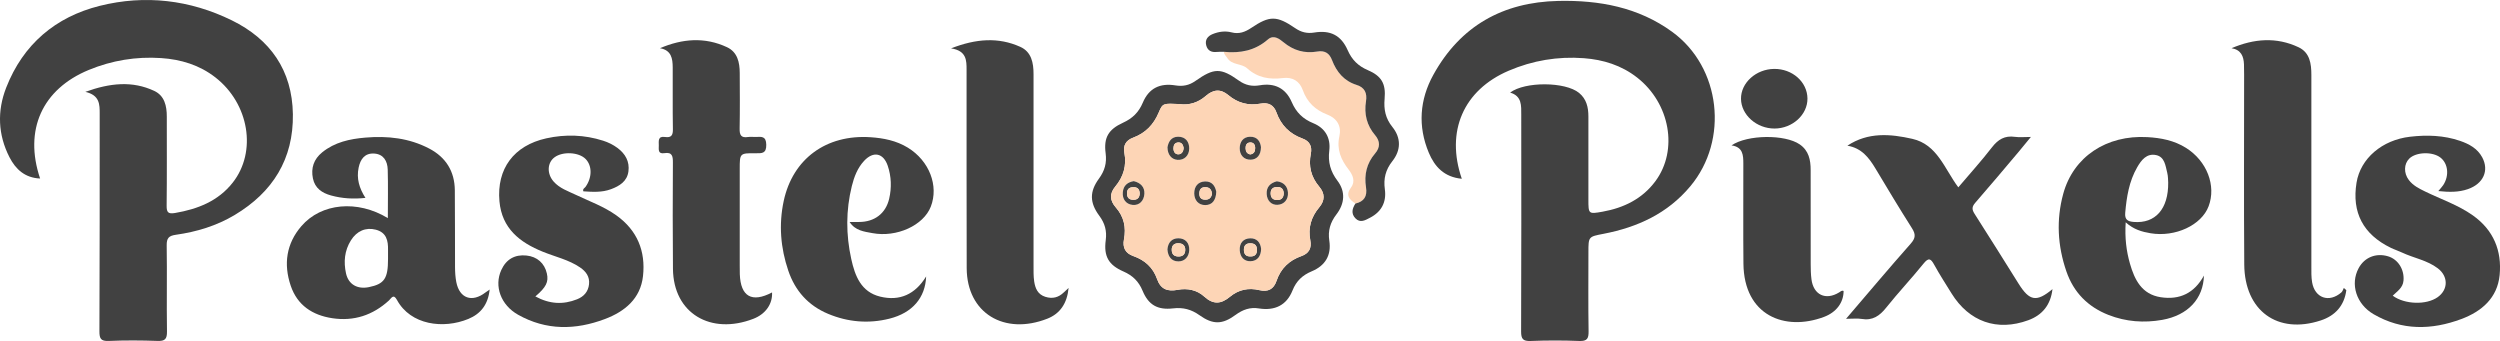 <?xml version="1.0" encoding="UTF-8"?>
<svg id="Layer_2" data-name="Layer 2" xmlns="http://www.w3.org/2000/svg" viewBox="0 0 1234.26 168.36">
  <defs>
    <style>
      .cls-1 {
        fill: #414141;
      }

      .cls-1, .cls-2 {
        stroke-width: 0px;
      }

      .cls-2 {
        fill: #fdd5b6;
      }
    </style>
  </defs>
  <g id="Layer_1-2" data-name="Layer 1">
    <g>
      <path class="cls-1" d="M42.09,45.36c12.26-4.41,23.2-5.54,34.03-.5,5.12,2.38,6.23,7.43,6.23,12.71-.01,14.65.09,29.31-.08,43.96-.04,3.37.78,4.2,4.18,3.62,11.15-1.92,21.23-5.83,28.44-14.98,12.07-15.32,8.06-39.01-8.52-51.93-7.92-6.18-17.06-8.91-26.84-9.57-12.29-.82-24.26,1.14-35.66,5.84-23.02,9.48-32.15,29.64-24.07,53.62-7.49-.31-12.08-4.56-15.13-10.52-5.7-11.13-6.12-22.81-1.62-34.33C11.4,21.9,27.36,8.36,49.27,2.88,71.61-2.7,93.75-.1,114.46,10.05c18.97,9.3,29.81,24.68,30.14,46.31.33,22.15-9.93,38.5-28.65,49.73-8.94,5.37-18.83,8.37-29.12,9.82-3.47.49-4.59,1.62-4.53,5.26.23,14.15-.08,28.31.14,42.46.06,3.78-1,4.83-4.74,4.69-7.99-.29-16-.33-23.99.01-3.93.17-4.64-1.17-4.62-4.78.15-35.8.13-71.61.13-107.41,0-4.51.08-9.15-7.13-10.8Z"/>
      <path class="cls-1" d="M721.7,88.26c-8.72-.82-13.41-5.97-16.29-12.84-5.5-13.11-4.54-26.21,2.24-38.49,13.31-24.12,34.33-35.88,61.65-36.47,20.21-.44,39.53,3.07,56.29,15.28,24.01,17.49,28.04,53.35,8.94,76.21-11.25,13.47-26.06,20.24-42.84,23.48-7.46,1.44-7.48,1.34-7.48,9.12,0,12.99-.13,25.98.08,38.97.06,3.59-.68,4.99-4.61,4.83-7.98-.32-16-.31-23.99,0-3.8.14-4.72-1.01-4.71-4.73.14-35.64.1-71.28.07-106.92,0-4.49.38-9.29-5.49-10.98,7.3-5.54,27.25-5.41,34.02.14,3.68,3.01,4.62,7.15,4.62,11.64,0,13.66,0,27.31,0,40.97,0,7.19.02,7.29,6.96,6.05,10.5-1.88,19.64-6.32,26.13-15.07,11.39-15.37,7.19-38.48-9.02-51.15-7.77-6.08-16.74-8.85-26.33-9.57-12.81-.96-25.27,1.12-37.08,6.18-22.32,9.55-31.23,29.9-23.15,53.38Z"/>
      <path class="cls-1" d="M191.48,107.69c0-8.38.16-16.17-.06-23.94-.12-4.16-2.02-7.65-6.68-7.94-4.59-.28-6.79,2.68-7.68,6.94-1.11,5.34.26,10.11,3.36,14.95-5.96.65-11.48.31-16.96-1.19-4.46-1.23-7.95-3.56-8.96-8.36-1.08-5.16.41-9.55,4.54-12.92,6.21-5.06,13.7-6.65,21.37-7.3,10.93-.93,21.61.23,31.51,5.42,8.24,4.32,12.53,11.26,12.63,20.55.14,12.65.02,25.3.1,37.95.01,2.48.16,5,.63,7.43,1.58,8.06,7.78,10.21,14.39,5.11.49-.37,1-.71,2.07-1.45-.76,7.41-4.44,12.02-10.52,14.52-12.24,5.05-28.48,3.1-35.26-9.41-1.74-3.2-2.78-.78-3.93.28-7.99,7.32-17.37,10.4-28.05,8.76-9.71-1.49-17.17-6.34-20.45-16.02-3.62-10.7-2.18-20.8,5.29-29.46,9.8-11.36,27.64-13.05,42.66-3.92ZM191.57,127.88c0-1.49-.03-2.98,0-4.47.1-4.62-.77-8.65-6.06-10.02-4.93-1.27-9.38.65-12.26,5.27-3.18,5.08-3.66,10.65-2.43,16.28,1.2,5.52,5.68,7.98,11.34,6.81,7.6-1.56,9.41-4.24,9.41-13.87Z"/>
      <path class="cls-1" d="M381.17,144.4c.29,5.61-3.13,10.64-9.25,13-20.94,8.08-39.47-2.59-39.68-24.68-.17-17.48-.13-34.96-.03-52.45.02-3.13-.3-5.27-4.2-4.66-3.33.52-2.74-1.92-2.76-3.84-.02-2.13-.51-4.67,3.05-4.14,3.11.46,3.97-.83,3.91-3.89-.18-10.15-.02-20.31-.09-30.47-.03-4.36-.64-8.5-6.3-9.47,10.99-4.69,22.07-5.66,33.11-.5,5.15,2.41,6.26,7.45,6.28,12.69.04,9.16.13,18.32-.05,27.47-.06,3.13.64,4.7,4.06,4.19,1.3-.19,2.66.01,3.99-.04,2.74-.11,5.03-.46,5.1,3.83.08,4.44-2.19,4.24-5.22,4.22-7.88-.07-7.88,0-7.88,7.81,0,15.82,0,31.64,0,47.45,0,1.5-.02,3,.04,4.49.41,10.98,5.92,14.22,15.91,8.97Z"/>
      <path class="cls-1" d="M1158.39,143.26c-1.01,7.6-5.39,12.56-12.62,14.94-21.32,7.02-37.59-4.73-37.77-27.61-.24-31.28-.06-62.56-.07-93.85,0-1.66,0-3.33-.07-4.99-.16-3.99-1.44-7.15-6.14-7.96,11.03-4.7,22.13-5.65,33.12-.45,5.55,2.63,6.29,8.12,6.29,13.68-.02,31.45-.02,62.9,0,94.34,0,2.66-.08,5.36.36,7.97,1.33,7.86,8.41,10.29,14.46,5.03.6-.52.82-1.47,1.21-2.21.41.37.81.74,1.22,1.11Z"/>
      <path class="cls-1" d="M469.56,23.87c12.27-4.77,23.27-5.63,34.14-.75,5.54,2.48,6.57,7.9,6.56,13.53-.03,31.44-.02,62.89,0,94.33,0,2.66-.07,5.35.32,7.97.51,3.37,1.73,6.41,5.51,7.59,3.54,1.11,6.53.34,9.14-2.21.58-.56,1.18-1.1,2.34-2.17-.73,7.67-4.25,12.73-10.54,15.19-21.16,8.28-39.7-2.68-39.77-25-.1-32.61-.04-65.22-.06-97.82,0-4.7.03-9.46-7.64-10.65Z"/>
      <path class="cls-1" d="M1203.82,94.32c1.02-1.24,1.82-2.03,2.42-2.95,3.05-4.66,2.42-10.63-1.39-13.58-3.94-3.05-12.07-2.78-15.4.53-2.66,2.63-2.77,7.14-.24,10.5,2.07,2.76,5.04,4.25,8.05,5.71,7.9,3.85,16.31,6.66,23.58,11.8,10.24,7.24,14.4,17.48,13.24,29.46-1.09,11.27-8.82,17.96-18.94,21.73-14.7,5.47-29.32,5.73-43.29-2.4-8.56-4.98-11.63-14.84-7.38-22.73,2.86-5.32,8.53-7.62,14.47-5.87,5.05,1.49,8.15,6.6,7.68,12.01-.32,3.64-3.13,5.26-5.32,7.45,5.88,4.36,16.58,4.68,22.16.75,5.28-3.72,5.35-10.26.1-14.26-5.27-4.02-11.88-5.05-17.72-7.81-1.8-.85-3.71-1.45-5.5-2.32-13.64-6.64-19.31-17.45-16.91-32.16,1.94-11.92,12.58-21.08,26.44-22.68,8.35-.96,16.63-.72,24.66,2.04,4.48,1.54,8.58,3.74,10.95,8.13,3.5,6.51.58,13.03-7.05,15.69-4.6,1.61-9.34,1.52-14.59.97Z"/>
      <path class="cls-1" d="M264.3,146.34c7.07,3.85,13.77,4.14,20.62,1.41,3.31-1.32,5.49-3.73,5.89-7.41.4-3.75-1.51-6.33-4.44-8.32-5.58-3.79-12.18-5.22-18.31-7.71-11.49-4.64-20.28-11.54-21.48-24.93-1.43-16.05,7.1-27.53,23.11-31.08,9.44-2.09,18.82-1.79,28.07,1.16,2.55.81,4.93,1.98,7.09,3.58,3.9,2.89,6.06,6.71,5.41,11.6-.66,4.92-4.42,7.21-8.62,8.77-4.45,1.66-9.09,1.35-13.65,1.05-.4-1.28.63-1.57,1.07-2.18,3.31-4.58,3.35-10.42.08-13.77-3.34-3.42-11.32-3.86-15.37-.84-3.62,2.69-3.83,8.08-.47,11.93,2.96,3.39,7.16,4.77,11.04,6.61,6.74,3.2,13.8,5.73,19.96,10.12,10.36,7.39,14.5,17.7,13.16,29.94-1.22,11.16-8.97,17.53-18.82,21.24-14.5,5.47-28.96,5.7-42.87-2.13-8.51-4.79-11.92-14.11-8.27-22.09,2.42-5.29,6.67-7.74,12.43-7.14,5.26.55,8.93,3.79,10.07,8.9.92,4.12-.34,6.75-5.7,11.3Z"/>
      <path class="cls-1" d="M911.39,157.41c11.15-13.02,21.4-25.21,31.95-37.13,2.44-2.76,2.5-4.63.6-7.61-6.14-9.68-12.06-19.5-17.94-29.35-3.25-5.44-6.91-10.23-13.94-11.39,10.2-6.79,21.25-5.83,32.07-3.38,12.32,2.79,15.85,14.74,22.69,23.94,5.65-6.66,11.4-13,16.62-19.75,3.03-3.92,6.34-5.9,11.32-5.18,2.25.32,4.58.05,7.9.05-2.37,2.88-4.18,5.14-6.04,7.34-7.09,8.38-14.13,16.81-21.36,25.08-1.73,1.97-1.83,3.32-.41,5.53,7.36,11.46,14.54,23.05,21.79,34.58,5.36,8.53,8.85,9.12,16.68,2.6-.9,7.75-4.95,12.79-11.93,15.35-15.43,5.65-29.26.75-37.93-13.27-2.88-4.66-5.88-9.27-8.51-14.07-1.71-3.13-2.77-3.73-5.32-.57-5.96,7.37-12.48,14.29-18.4,21.7-3.26,4.09-6.74,6.51-12.17,5.58-2.08-.35-4.26-.06-7.68-.06Z"/>
      <path class="cls-1" d="M419.45,109.59c1.78,0,3.22,0,4.65,0,7.6,0,13.19-4.14,14.89-11.49,1.25-5.42,1.09-10.95-.71-16.26-2.15-6.34-7.1-7.35-11.68-2.41-3.25,3.5-4.92,7.88-6.05,12.43-2.96,11.96-2.93,23.99-.29,35.98,1.84,8.38,4.84,16.31,14.31,18.61,9.58,2.32,17.25-1.08,22.67-9.97-.39,10.46-6.73,17.98-18.1,20.84-10.25,2.58-20.52,1.72-30.31-2.38-9.74-4.07-16.25-11.29-19.65-21.31-3.82-11.27-4.75-22.8-2.26-34.41,4.48-20.86,21.03-32.87,42.72-31.48,6.57.42,12.89,1.69,18.55,5.15,10.62,6.5,15.36,18.86,11.34,29.15-3.61,9.23-16.78,15.29-28.79,13.06-4.1-.76-8.52-1.2-11.28-5.5Z"/>
      <path class="cls-1" d="M1049.46,109.78c-.48,7.7.32,14.15,2.11,20.4,2.28,7.95,5.84,15.13,15.19,16.56,9.32,1.42,16.56-1.95,21.33-10.69-.3,11.37-7.83,19.6-20.58,21.87-8.94,1.59-17.96.94-26.53-2.43-10.16-3.99-17.21-11.09-20.8-21.51-4.35-12.62-5.06-25.43-1.55-38.3,4.99-18.28,21.33-29.12,41.53-27.98,6.75.38,13.24,1.65,19.03,5.28,10.37,6.49,15.04,18.65,11.22,28.83-3.51,9.36-16.46,15.38-28.66,13.35-4.26-.71-8.35-1.84-12.28-5.39ZM1070.44,90.02c-.07-.83,0-2.88-.48-4.78-.88-3.47-1.23-7.8-5.52-8.68-4.64-.95-7.26,2.47-9.32,6.06-3.99,6.93-5.2,14.58-5.89,22.42-.31,3.46,1.26,4.3,4.23,4.54,10.53.85,17.16-6.26,16.99-19.56Z"/>
      <path class="cls-1" d="M621.57,152.28c-4.37-.73-8.02.58-11.6,3.21-6.5,4.78-11.14,4.85-17.78.13-4.05-2.88-8.07-3.95-13.04-3.37-7.63.89-12.15-1.69-15.05-8.7-1.93-4.66-4.93-7.54-9.45-9.52-7.32-3.19-9.8-7.46-8.74-15.46.61-4.65-.44-8.35-3.19-12.06-4.78-6.45-4.86-11.91-.17-18.31,2.83-3.87,3.94-7.7,3.31-12.52-1.01-7.7,1.33-11.78,8.57-15.09,4.67-2.13,7.76-5.13,9.78-9.91,2.99-7.11,8.44-9.77,16.11-8.52,3.64.59,6.77-.02,9.86-2.2,9.25-6.5,12.5-6.53,21.47-.16,3.22,2.28,6.45,2.97,10.3,2.31,7.31-1.26,12.78,1.37,15.79,8.31,2.21,5.1,5.52,8.32,10.61,10.4,5.89,2.41,8.69,7.24,7.91,13.57-.69,5.62.58,10.28,4.04,14.84,4.11,5.41,3.54,11.35-.51,16.62-3.04,3.96-4.26,8.05-3.51,12.98,1.1,7.23-2.03,12.34-8.67,15.11-4.55,1.9-7.62,4.75-9.5,9.47-2.92,7.32-8.76,10.08-16.51,8.88ZM582.46,51.39c-8.11-.37-8.44-.51-10.37,4.11-2.53,6.07-6.58,10.22-12.71,12.5-3.39,1.27-4.97,3.71-4.28,7.41,1.19,6.3-.42,11.85-4.5,16.72-2.94,3.51-2.68,6.92.27,10.27,4.03,4.58,5.17,9.89,4.03,15.81-.76,3.98.64,6.83,4.6,8.21,5.66,1.98,9.75,5.63,11.75,11.36,1.75,5.03,5.18,6.29,10.17,5.32,4.78-.93,9.55.07,13.11,3.32,4.49,4.11,8.37,3.7,12.7.1,4.23-3.52,9.14-4.56,14.5-3.27,4.24,1.02,7.09-.41,8.51-4.6,2.06-6.08,6.23-10.08,12.25-12.2,3.76-1.32,5.16-3.96,4.42-7.77-1.2-6.14.39-11.53,4.36-16.25,2.91-3.46,2.94-6.85.02-10.29-4.03-4.75-5.35-10.15-4.12-16.28.7-3.49-.51-6.15-4.14-7.46-6.3-2.28-10.61-6.55-12.87-12.94-1.29-3.63-4.01-5.01-7.89-4.28-5.9,1.11-11.22-.32-15.82-4.19-3.84-3.23-7.48-2.83-11.12.36-3.84,3.37-8.35,4.69-12.87,4.06Z"/>
      <path class="cls-1" d="M910.19,143.65c.01,5.61-3.47,10.5-9.71,12.82-19.32,7.22-39.48-.66-39.74-26.31-.17-16.46-.01-32.92-.05-49.38,0-4.09-.14-8.2-5.84-9,7.88-5.38,26.44-5.5,33.69-.49,4.48,3.09,5.4,7.7,5.39,12.72-.01,15.46-.01,30.92.02,46.38,0,2.49.06,5,.37,7.46.98,7.75,7.02,10.6,13.67,6.51.7-.43,1.25-1.11,2.19-.72Z"/>
      <path class="cls-2" d="M669.17,100.5c-3.04-2.04-5.01-4.13-2.12-8,2.21-2.96.81-6.16-1.18-8.72-3.83-4.91-6.05-10.04-4.61-16.49,1.12-5.04-1.17-8.85-5.95-10.7-5.93-2.29-9.98-6.07-12.16-12.19-1.54-4.31-4.98-6.48-9.81-5.86-6.52.83-12.49-.14-17.6-4.79-2.78-2.53-7.57-1.48-9.87-5.19-.6-.97-1.59-1.71-1.63-2.98,8.06.83,15.42-.58,21.76-6.11,2.79-2.43,5.61-.33,7.65,1.36,4.96,4.11,10.42,5.67,16.68,4.62,3.65-.61,5.96.68,7.31,4.23,2.22,5.83,5.92,10.31,12.17,12.26,3.95,1.24,5.26,4.02,4.6,8.08-1,6.21.36,11.87,4.52,16.75,2.52,2.96,2.52,6.03-.01,8.97-4.2,4.88-5.49,10.57-4.5,16.76.71,4.43-.95,7-5.24,8Z"/>
      <path class="cls-1" d="M669.17,100.5c4.29-1,5.94-3.57,5.24-8-.99-6.19.3-11.88,4.5-16.76,2.53-2.94,2.53-6.01.01-8.97-4.16-4.88-5.52-10.54-4.52-16.75.65-4.06-.65-6.85-4.6-8.08-6.25-1.95-9.95-6.44-12.17-12.26-1.35-3.55-3.66-4.84-7.31-4.23-6.26,1.04-11.72-.51-16.68-4.62-2.04-1.69-4.87-3.79-7.65-1.36-6.34,5.53-13.7,6.93-21.76,6.11-1.15.01-2.3-.07-3.43.06-2.68.3-4.62-.61-5.3-3.32-.69-2.76.84-4.53,3.17-5.48,2.97-1.22,6.2-1.68,9.3-.87,3.76.99,6.75-.16,9.79-2.2,9.09-6.11,12.57-6.1,21.7.14,2.91,1.99,5.81,2.74,9.37,2.16,8-1.31,13.3,1.37,16.53,8.72,2.08,4.72,5.16,7.79,9.88,9.81,6.79,2.91,9.03,6.62,8.35,14.16-.47,5.25.43,9.69,3.81,13.89,4.39,5.47,4.31,11.49,0,16.94-3.34,4.23-4.42,8.62-3.69,13.89.86,6.22-1.62,11.06-7.29,14-2.32,1.2-4.86,2.82-7.26.29-2.2-2.31-1.57-4.84.02-7.26Z"/>
      <path class="cls-1" d="M876.1,63.46c-8.84.02-16.45-6.7-16.56-14.63-.11-7.92,7.39-14.71,16.36-14.81,9-.1,16.37,6.44,16.45,14.6.08,8-7.38,14.81-16.26,14.84Z"/>
      <path class="cls-2" d="M582.46,51.39c4.52.64,9.02-.68,12.87-4.06,3.64-3.19,7.28-3.59,11.12-.36,4.6,3.87,9.92,5.3,15.82,4.19,3.88-.73,6.61.64,7.89,4.28,2.27,6.39,6.57,10.67,12.87,12.94,3.63,1.31,4.84,3.97,4.14,7.46-1.23,6.14.09,11.53,4.12,16.28,2.92,3.45,2.89,6.83-.02,10.29-3.97,4.73-5.56,10.11-4.36,16.25.74,3.81-.67,6.45-4.42,7.77-6.01,2.11-10.19,6.11-12.25,12.2-1.42,4.19-4.28,5.62-8.51,4.6-5.36-1.29-10.27-.24-14.5,3.27-4.33,3.6-8.21,4.01-12.7-.1-3.56-3.25-8.33-4.25-13.11-3.32-5,.97-8.42-.29-10.17-5.32-2-5.72-6.09-9.38-11.75-11.36-3.96-1.39-5.36-4.24-4.6-8.21,1.14-5.92,0-11.23-4.03-15.81-2.95-3.36-3.21-6.76-.27-10.27,4.08-4.88,5.69-10.43,4.5-16.72-.7-3.69.89-6.14,4.28-7.41,6.12-2.29,10.17-6.44,12.71-12.5,1.93-4.62,2.27-4.48,10.37-4.11ZM622.54,72.7c-.3-2.83-1.79-5.28-5.43-5.19-3.37.08-5.01,2.54-5.07,5.59-.06,3.42,2.06,5.84,5.45,5.74,3.06-.09,5.01-2.26,5.04-6.14ZM576.39,72.7c.03,3.69,2.01,6.02,4.98,6.22,3.3.23,5.72-2.12,5.75-5.59.03-3.35-1.81-5.84-5.45-5.83-3.4.01-4.81,2.45-5.28,5.2ZM622.62,122.91c-.31-3.24-2.16-5.34-5.38-5.25-3.49.09-5.38,2.45-5.17,5.94.2,3.17,2.02,5.49,5.32,5.37,3.51-.12,5.13-2.58,5.23-6.06ZM600.47,94.65c-.52-2.56-1.87-5.18-5.52-5.08-3.54.1-5.39,2.58-5.36,5.89.03,3.36,2.09,5.84,5.52,5.78,3.4-.06,5.23-2.44,5.35-6.6ZM630.37,89.51c-3.22.85-5.2,2.78-5,6.29.19,3.3,2.33,5.47,5.38,5.32,3.28-.17,5.38-2.69,5.11-6.14-.25-3.07-2.16-5.07-5.49-5.47ZM559.74,89.43c-3.08.51-5.11,2.17-5.41,5.41-.33,3.53,1.59,6,4.86,6.33,3.42.34,5.59-2.17,5.78-5.47.2-3.35-1.86-5.46-5.24-6.27ZM576.37,123.12c.21,3.45,1.93,5.96,5.43,5.94,3.18-.01,5.2-2.38,5.33-5.57.15-3.52-1.89-5.86-5.4-5.85-3.21,0-5.1,2.13-5.36,5.48Z"/>
      <path class="cls-1" d="M622.54,72.7c-.04,3.88-1.98,6.05-5.04,6.14-3.4.1-5.51-2.32-5.45-5.74.05-3.05,1.7-5.51,5.07-5.59,3.63-.09,5.13,2.36,5.43,5.19ZM617.32,76.24c1.85-.34,2.4-1.6,2.37-3.19-.04-1.68-.81-2.86-2.66-2.7-1.61.14-2.1,1.45-2.08,2.8.02,1.55.65,2.82,2.38,3.09Z"/>
      <path class="cls-1" d="M576.39,72.7c.47-2.75,1.88-5.19,5.28-5.2,3.63-.01,5.48,2.48,5.45,5.83-.03,3.48-2.45,5.82-5.75,5.59-2.96-.2-4.95-2.53-4.98-6.22ZM584.36,72.99c-.26-1.57-.97-2.82-2.84-2.64-1.58.16-2.15,1.32-2.18,2.8-.03,1.72.8,3.1,2.49,3.04,1.62-.06,2.46-1.46,2.53-3.2Z"/>
      <path class="cls-1" d="M622.62,122.91c-.1,3.48-1.72,5.94-5.23,6.06-3.3.11-5.12-2.21-5.32-5.37-.22-3.49,1.67-5.85,5.17-5.94,3.22-.09,5.07,2.01,5.38,5.25ZM617.37,126.6c2.28.03,3.23-1.18,3.2-3.37-.03-2.34-1.4-3.16-3.5-3.11-2,.06-2.95,1.19-2.96,3.14,0,2.16.95,3.41,3.26,3.34Z"/>
      <path class="cls-1" d="M600.47,94.65c-.13,4.16-1.96,6.54-5.35,6.6-3.43.06-5.49-2.43-5.52-5.78-.03-3.32,1.81-5.79,5.36-5.89,3.65-.1,5,2.52,5.52,5.08ZM598.39,95.64c-.26-1.69-.92-3.04-2.94-3.21-2.29-.19-3.34.98-3.34,3.15,0,1.92.9,3.02,2.97,3.01,1.98-.01,2.95-1.05,3.31-2.94Z"/>
      <path class="cls-1" d="M630.37,89.51c3.33.4,5.24,2.4,5.49,5.47.28,3.44-1.82,5.96-5.11,6.14-3.05.16-5.19-2.02-5.38-5.32-.2-3.51,1.77-5.44,5-6.29ZM633.8,95.46c-.12-1.85-.92-3.09-3.01-3.13-2.16-.04-3.49.83-3.47,3.18.02,2.3,1.34,3.3,3.48,3.23,2-.06,2.91-1.31,3-3.29Z"/>
      <path class="cls-1" d="M559.74,89.43c3.38.81,5.44,2.92,5.24,6.27-.2,3.3-2.36,5.81-5.78,5.47-3.27-.33-5.19-2.8-4.86-6.33.3-3.24,2.33-4.9,5.41-5.41ZM562.67,95.38c-.11-1.97-1.09-3.01-3.14-2.97-1.97.04-3.09.92-3.13,2.98-.05,2.31,1.21,3.33,3.38,3.25,2.02-.07,2.88-1.33,2.89-3.26Z"/>
      <path class="cls-1" d="M576.37,123.12c.26-3.35,2.15-5.47,5.36-5.48,3.51,0,5.55,2.33,5.4,5.85-.13,3.2-2.14,5.56-5.33,5.57-3.5.01-5.22-2.5-5.43-5.94ZM581.67,120.09c-2.04.04-3.26,1.13-3.18,3.38.06,1.92,1,3.05,3.06,3.15,2.25.11,3.53-.92,3.61-3.1.08-2.15-1.07-3.41-3.49-3.43Z"/>
      <path class="cls-2" d="M617.32,76.24c-1.72-.27-2.36-1.54-2.38-3.09-.02-1.35.47-2.66,2.08-2.8,1.86-.16,2.62,1.02,2.66,2.7.04,1.59-.52,2.85-2.37,3.19Z"/>
      <path class="cls-2" d="M584.36,72.99c-.06,1.74-.91,3.14-2.53,3.2-1.69.06-2.52-1.31-2.49-3.04.03-1.47.59-2.64,2.18-2.8,1.86-.18,2.57,1.07,2.84,2.64Z"/>
      <path class="cls-2" d="M617.37,126.6c-2.3.07-3.26-1.18-3.25-3.33,0-1.95.96-3.09,2.96-3.14,2.1-.06,3.46.76,3.5,3.11.03,2.2-.92,3.4-3.2,3.37Z"/>
      <path class="cls-2" d="M598.39,95.64c-.36,1.89-1.33,2.93-3.31,2.94-2.08.01-2.98-1.08-2.97-3.01,0-2.16,1.05-3.34,3.34-3.15,2.02.17,2.69,1.52,2.94,3.21Z"/>
      <path class="cls-2" d="M633.8,95.46c-.09,1.98-1,3.22-3,3.29-2.14.07-3.46-.93-3.48-3.23-.02-2.35,1.31-3.22,3.47-3.18,2.08.03,2.89,1.28,3.01,3.13Z"/>
      <path class="cls-2" d="M562.68,95.38c-.02,1.93-.87,3.18-2.89,3.26-2.17.08-3.42-.94-3.38-3.25.04-2.05,1.16-2.94,3.13-2.98,2.05-.04,3.02.99,3.14,2.97Z"/>
      <path class="cls-2" d="M581.67,120.09c2.43.03,3.57,1.28,3.49,3.43-.08,2.18-1.36,3.22-3.61,3.1-2.06-.11-3-1.23-3.06-3.15-.07-2.25,1.14-3.34,3.18-3.38Z"/>
    </g>
  </g>
</svg>